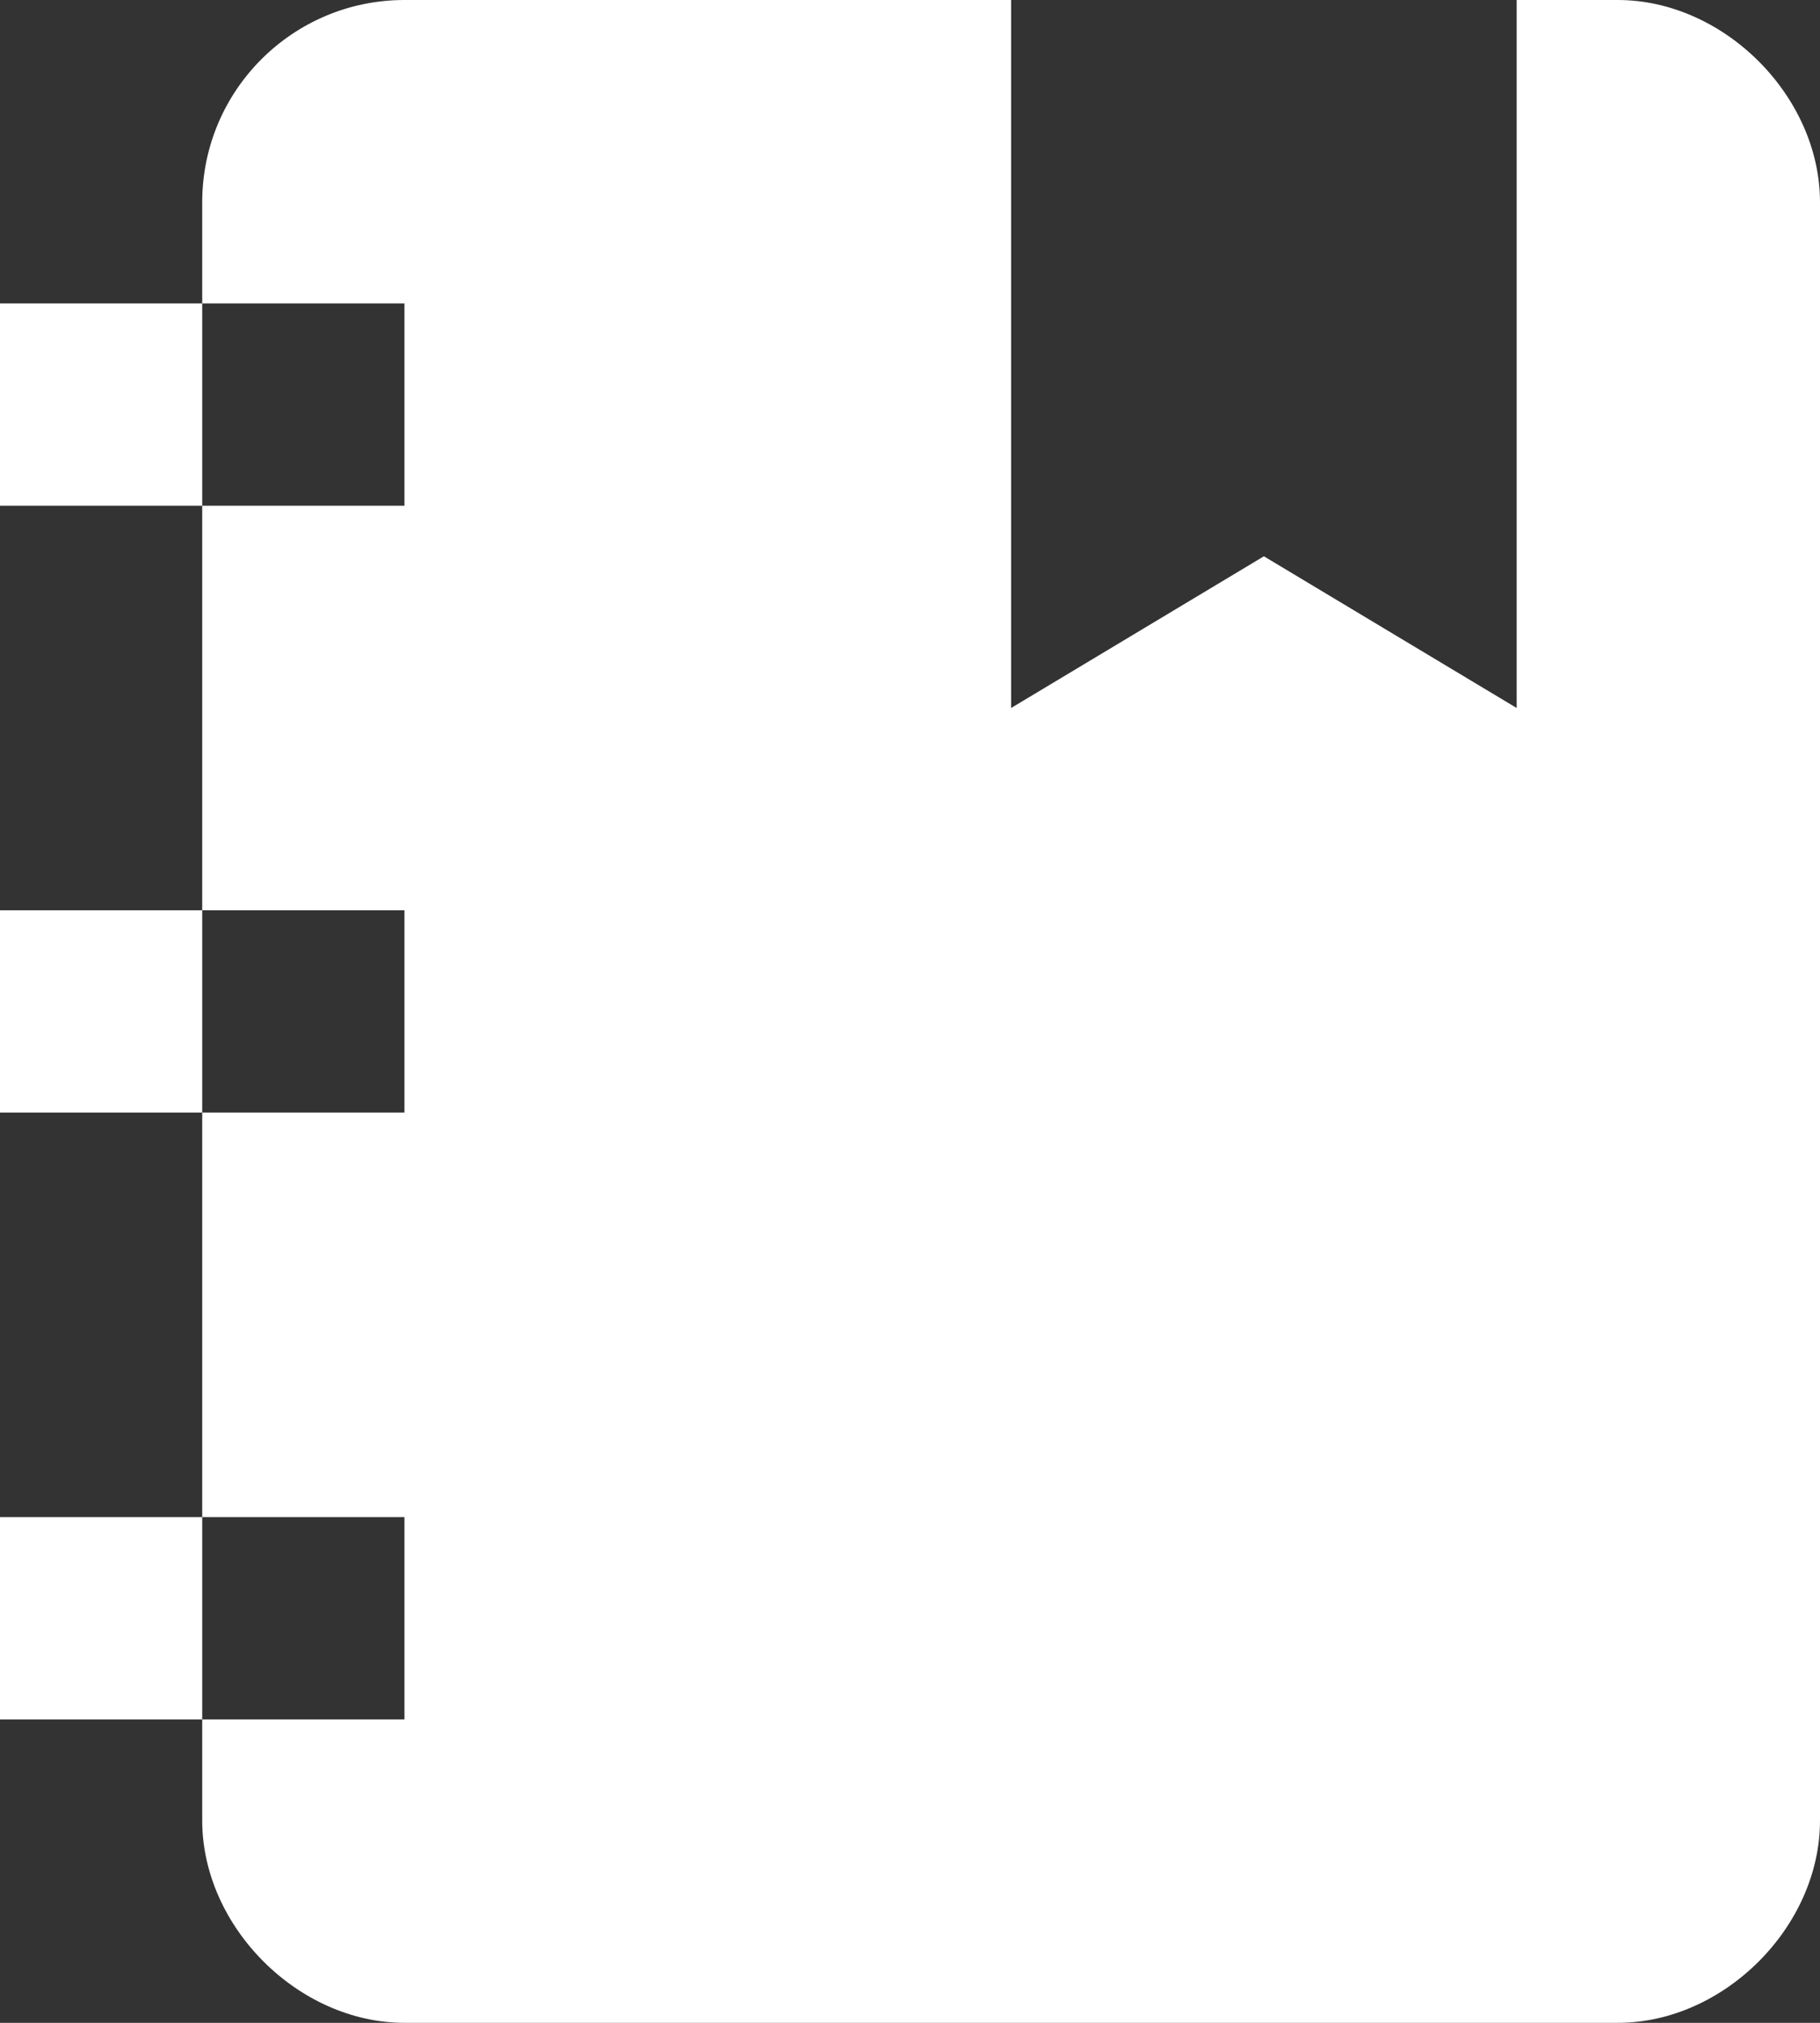 <svg width="18" height="20" viewBox="0 0 18 20" fill="none" xmlns="http://www.w3.org/2000/svg">
<rect x="0" y="0" width="18" height="20" fill="#333333" stroke="none"/>
<path d="M0 5V3H2V2C2 0.89 2.9 0 4 0H10V7L12.5 5.5L15 7V0H16C17.05 0 18 0.95 18 2V18C18 19.05 17.05 20 16 20H4C2.95 20 2 19.05 2 18V17H0V15H2V11H0V9H2V5H0ZM4 9H2V11H4V9ZM4 5V3H2V5H4ZM4 17V15H2V17H4Z" fill="white"/>
</svg>
